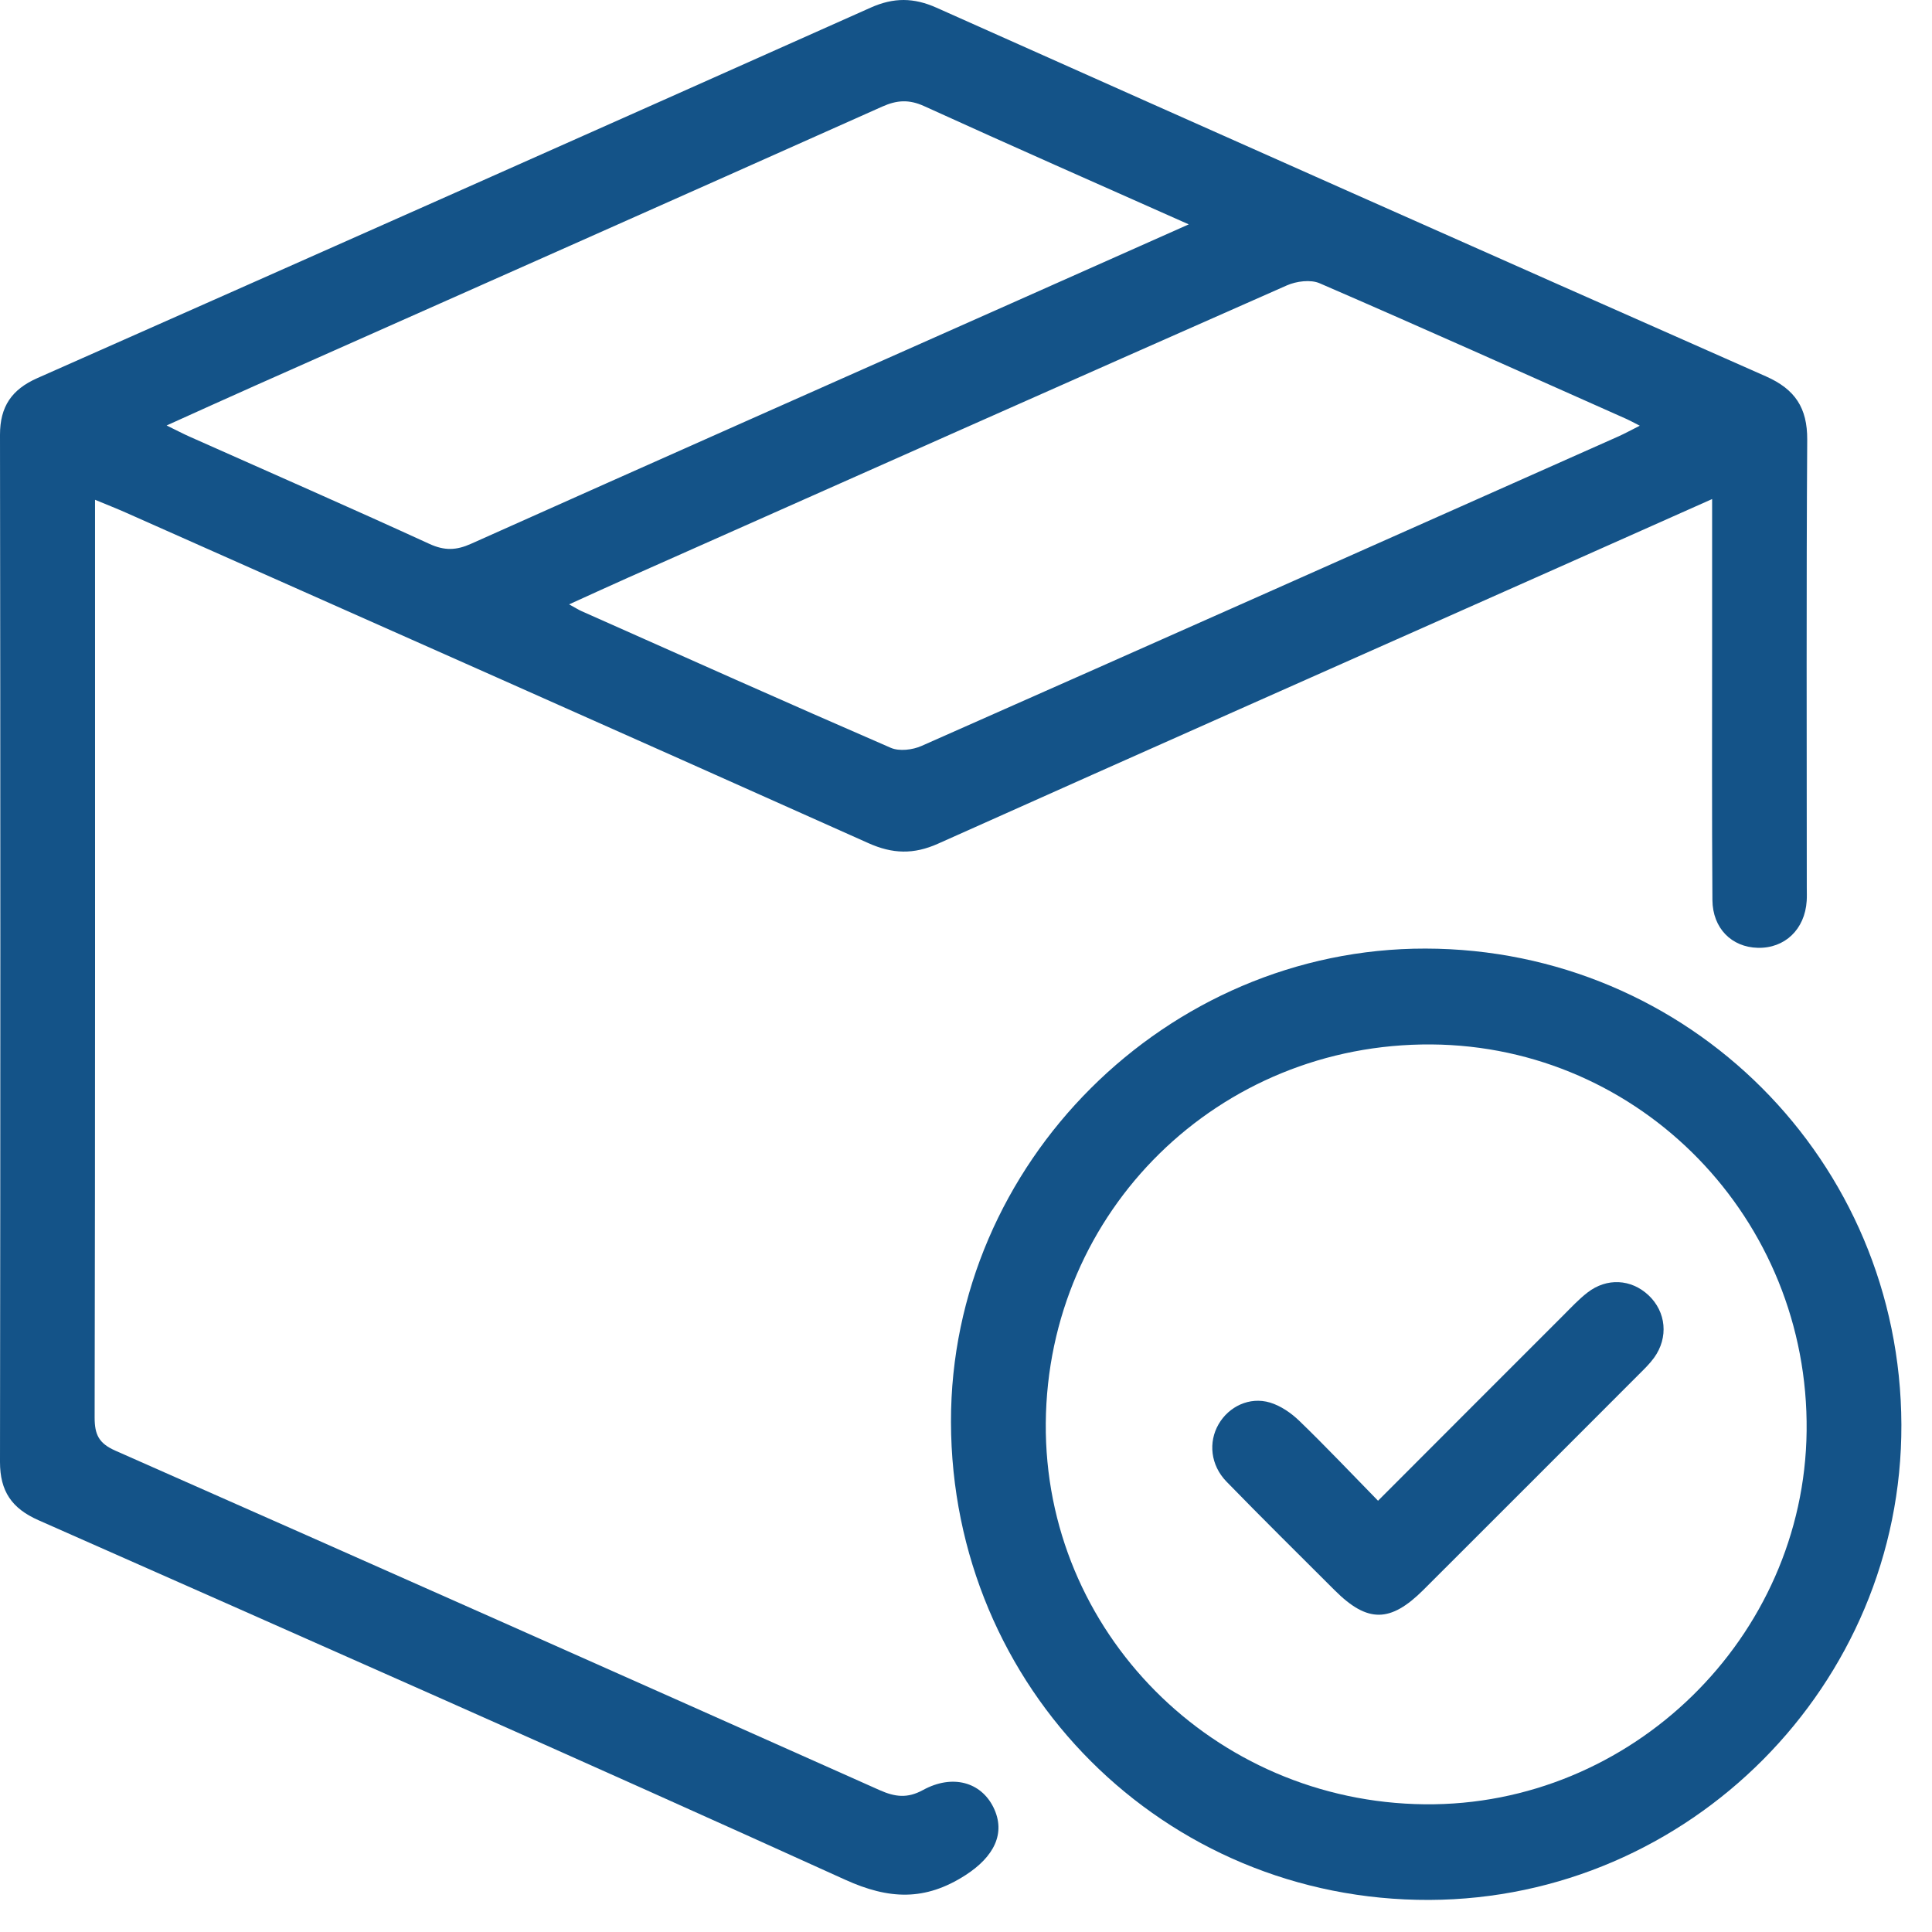 <svg width="58" height="58" viewBox="0 0 58 58" fill="none" xmlns="http://www.w3.org/2000/svg">
<rect width="58" height="58" fill="#F5F5F5"/>
<g id="04.1_Text_Fish-Fish" clip-path="url(#clip0_0_1)">
<rect width="1920" height="4114" transform="translate(-994 -2606)" fill="white"/>
<g id="Infographics">
<g id="3">
<g id="Icon">
<g id="Icon_2">
<path id="Vector" d="M51.397 14.983C49.768 15.709 48.268 16.377 46.769 17.044C40.565 19.803 34.359 22.552 28.163 25.327C27.43 25.656 26.795 25.638 26.064 25.309C18.648 21.989 11.22 18.696 3.794 15.396C3.515 15.272 3.231 15.16 2.853 15.004V15.798C2.853 24.717 2.859 33.636 2.841 42.556C2.841 43.069 2.968 43.33 3.459 43.548C11.116 46.929 18.765 50.331 26.409 53.742C26.87 53.947 27.241 53.994 27.709 53.738C28.594 53.254 29.45 53.499 29.824 54.259C30.205 55.035 29.84 55.742 28.982 56.295C27.773 57.071 26.692 57.03 25.369 56.429C17.32 52.776 9.234 49.212 1.151 45.636C0.354 45.284 0 44.767 0 43.891C0.014 33.611 0.014 23.332 0 13.052C0 12.201 0.354 11.691 1.119 11.352C9.465 7.656 17.806 3.95 26.141 0.228C26.829 -0.079 27.432 -0.074 28.116 0.232C36.41 3.936 44.709 7.628 53.017 11.3C53.889 11.686 54.259 12.244 54.254 13.2C54.225 17.682 54.241 22.164 54.241 26.646C54.241 26.78 54.247 26.914 54.238 27.047C54.184 27.899 53.582 28.475 52.768 28.454C51.985 28.434 51.415 27.869 51.408 27.02C51.39 24.412 51.399 21.801 51.399 19.193C51.399 17.836 51.399 16.479 51.399 14.981L51.397 14.983ZM17.086 18.144C17.279 18.249 17.366 18.306 17.459 18.347C20.551 19.722 23.638 21.104 26.742 22.45C26.997 22.561 27.398 22.513 27.666 22.393C34.647 19.306 41.621 16.2 48.596 13.097C48.783 13.013 48.966 12.912 49.228 12.78C49.028 12.678 48.935 12.627 48.837 12.582C45.767 11.216 42.7 9.839 39.617 8.504C39.346 8.386 38.92 8.441 38.632 8.568C32.035 11.479 25.449 14.411 18.861 17.339C18.3 17.589 17.742 17.845 17.088 18.142L17.086 18.144ZM35.688 6.736C32.938 5.513 30.332 4.365 27.741 3.185C27.289 2.98 26.928 3.003 26.488 3.199C20.209 6.005 13.923 8.793 7.639 11.586C6.795 11.961 5.957 12.342 5.002 12.773C5.317 12.927 5.506 13.027 5.701 13.113C8.1 14.182 10.507 15.235 12.893 16.329C13.346 16.536 13.7 16.524 14.143 16.324C19.546 13.906 24.957 11.507 30.367 9.103C32.091 8.336 33.814 7.569 35.691 6.734L35.688 6.736Z" fill="#145388"/>
<path id="Vector_2" d="M57.081 42.77C57.106 50.578 50.72 57.006 42.911 57.037C34.948 57.067 28.564 50.688 28.549 42.686C28.535 34.929 35.014 28.466 42.794 28.477C50.698 28.489 57.056 34.849 57.081 42.77ZM42.768 54.166C48.973 54.232 54.165 49.16 54.236 42.963C54.309 36.602 49.263 31.402 42.973 31.355C36.584 31.309 31.446 36.354 31.395 42.724C31.345 48.983 36.432 54.099 42.766 54.166H42.768Z" fill="#145388"/>
<path id="Vector_3" d="M41.371 45.052C43.282 43.139 45.104 41.313 46.929 39.49C47.165 39.254 47.394 39.007 47.657 38.803C48.238 38.353 48.967 38.396 49.488 38.882C50.02 39.381 50.096 40.153 49.656 40.761C49.527 40.94 49.364 41.097 49.207 41.254C47.051 43.412 44.895 45.57 42.735 47.726C41.739 48.72 41.053 48.724 40.071 47.744C38.984 46.659 37.89 45.579 36.819 44.478C36.339 43.983 36.272 43.294 36.583 42.756C36.889 42.225 37.511 41.923 38.124 42.105C38.448 42.202 38.763 42.42 39.009 42.658C39.792 43.414 40.54 44.206 41.369 45.053L41.371 45.052Z" fill="#145388"/>
</g>
</g>
</g>
</g>
</g>
<defs>
<clipPath id="clip0_0_1">
<rect width="1920" height="4114" fill="white" transform="translate(-994 -2606)"/>
</clipPath>
</defs>
</svg>
